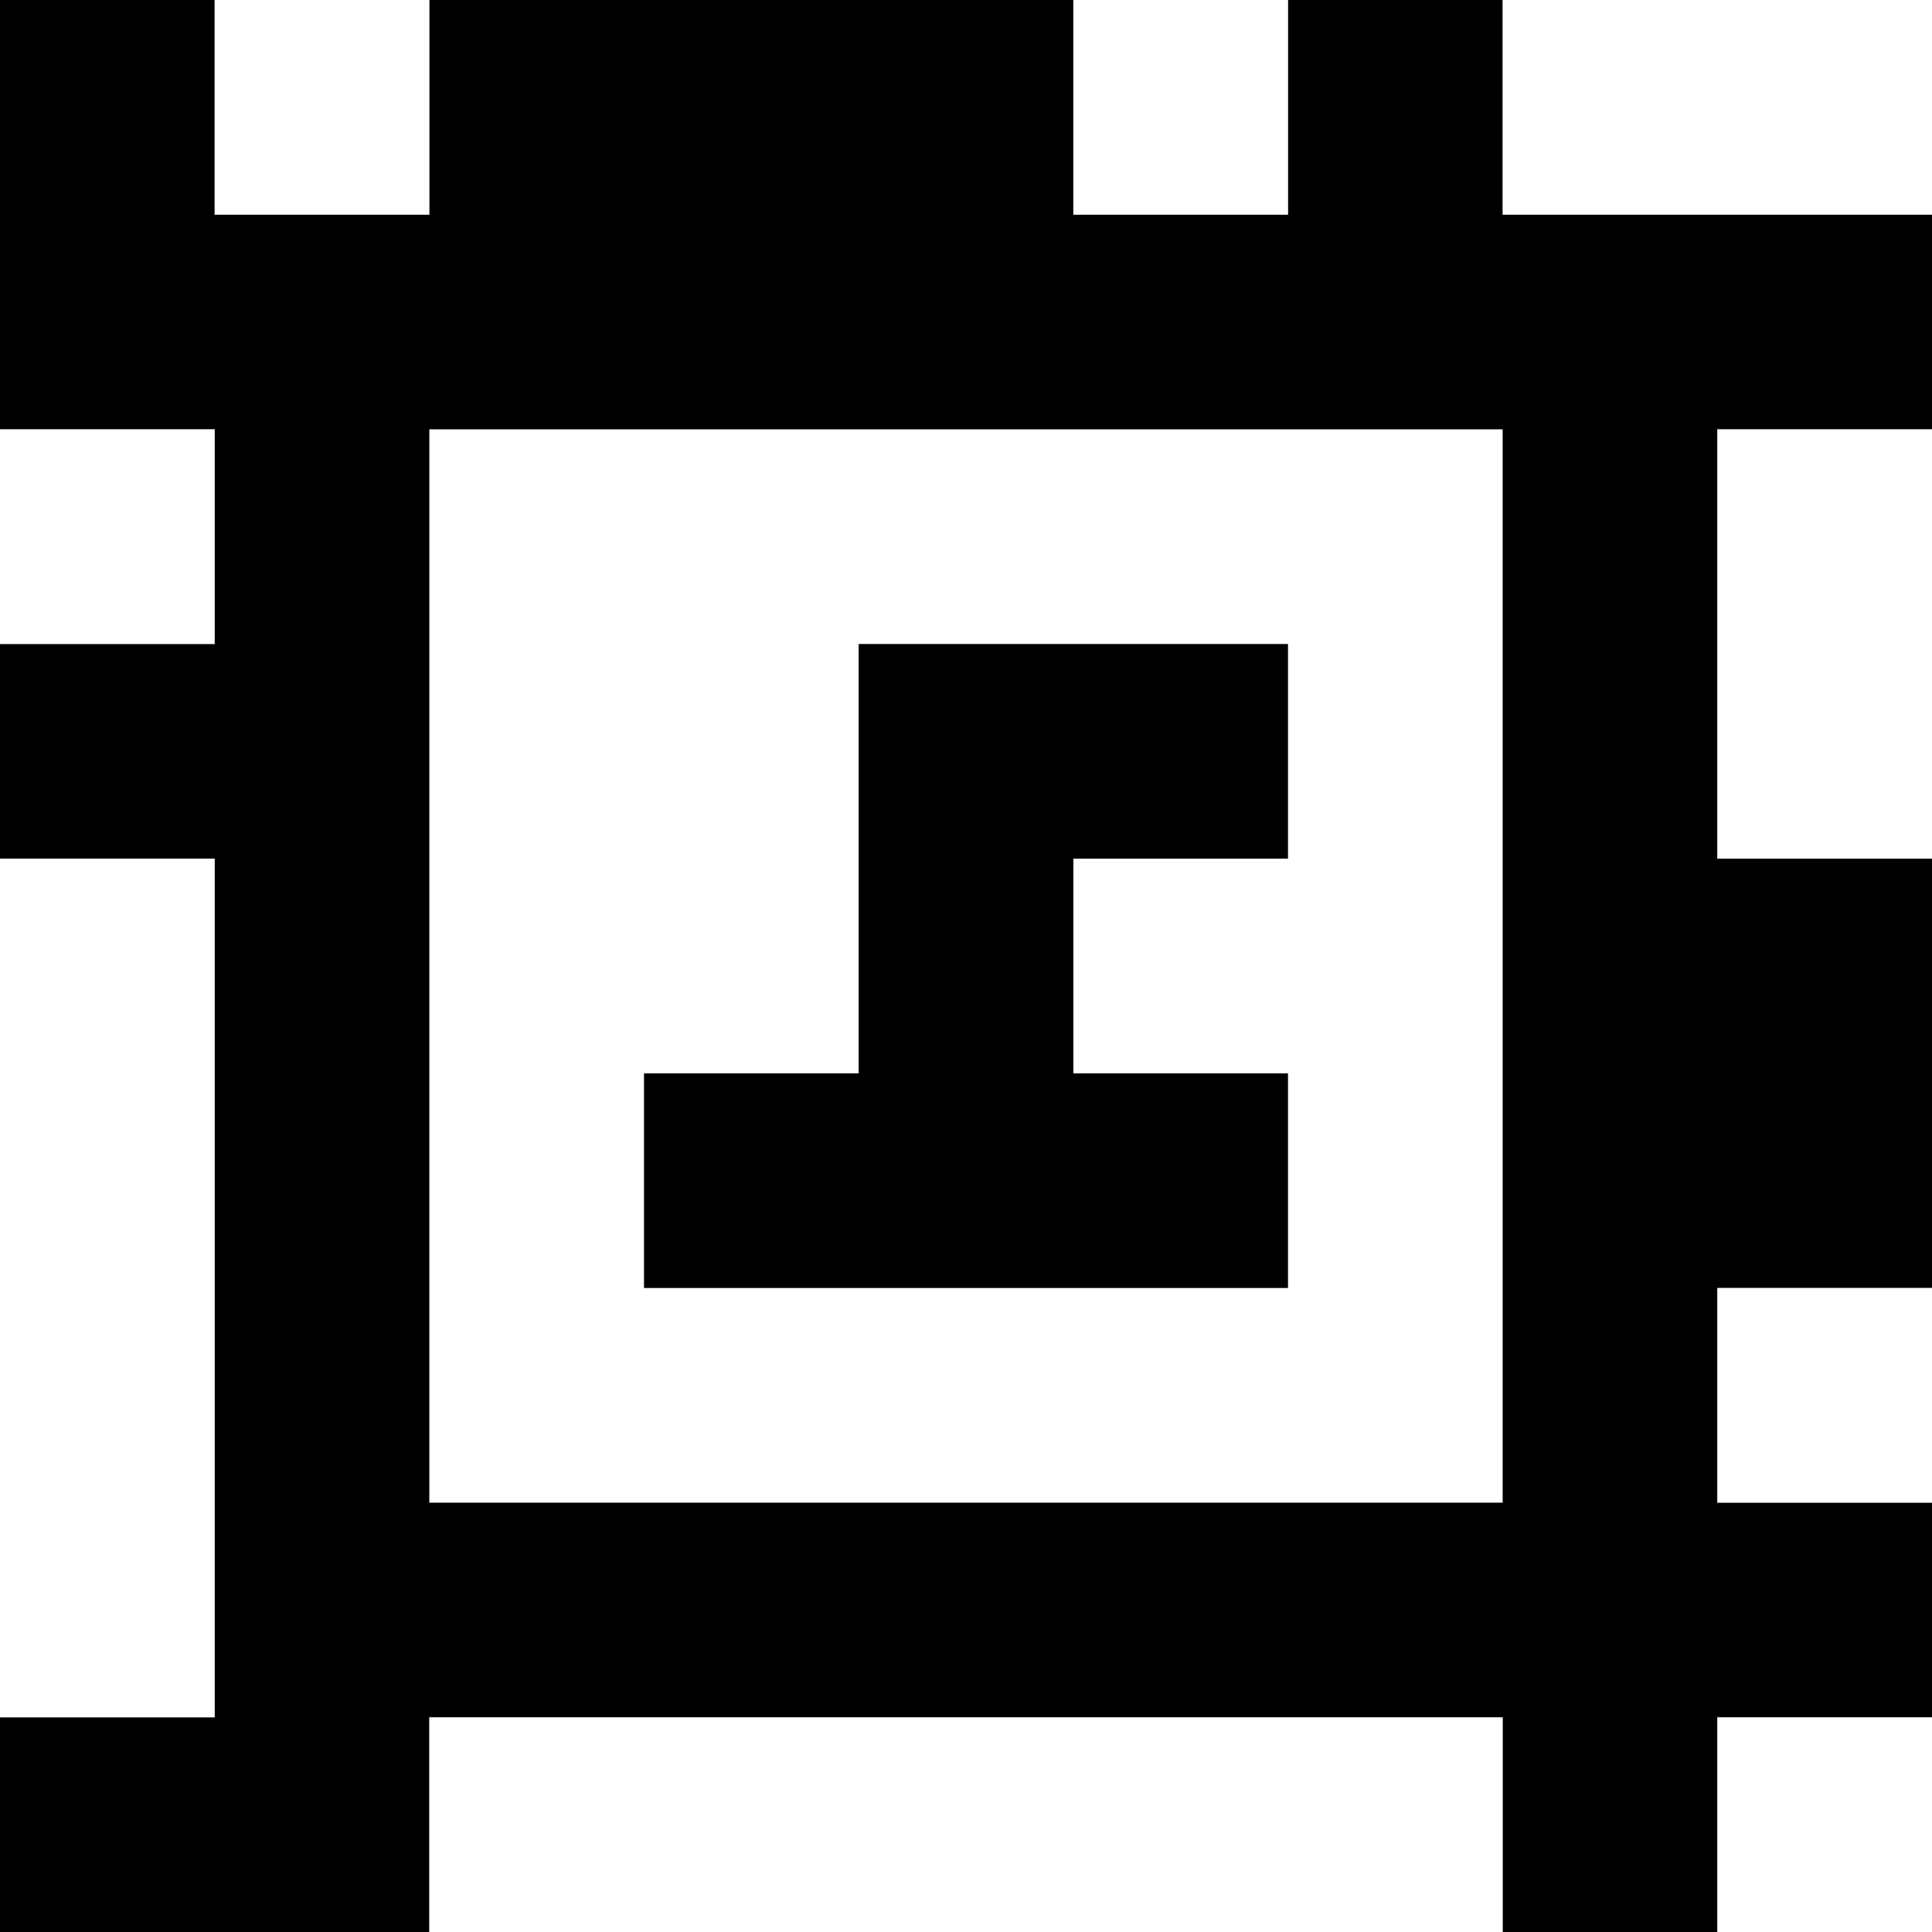<?xml version="1.0" standalone="yes"?>
<svg xmlns="http://www.w3.org/2000/svg" width="90" height="90">
<rect width="100%" height="100%" fill="#808080" stroke="none"/>
<path style="fill:#000000; stroke:none;" d="M0 0L0 20L10 20L10 30L0 30L0 40L10 40L10 80L0 80L0 90L20 90L20 80L70 80L70 90L80 90L80 80L90 80L90 70L80 70L80 60L90 60L90 40L80 40L80 20L90 20L90 10L70 10L70 0L60 0L60 10L50 10L50 0L20 0L20 10L10 10L10 0L0 0z"/>
<path style="fill:#ffffff; stroke:none;" d="M10 0L10 10L20 10L20 0L10 0M50 0L50 10L60 10L60 0L50 0M70 0L70 10L90 10L90 0L70 0M0 20L0 30L10 30L10 20L0 20M20 20L20 70L70 70L70 20L20 20M80 20L80 40L90 40L90 20L80 20z"/>
<path style="fill:#000000; stroke:none;" d="M40 30L40 50L30 50L30 60L60 60L60 50L50 50L50 40L60 40L60 30L40 30z"/>
<path style="fill:#ffffff; stroke:none;" d="M0 40L0 80L10 80L10 40L0 40M80 60L80 70L90 70L90 60L80 60M20 80L20 90L70 90L70 80L20 80M80 80L80 90L90 90L90 80L80 80z"/>
</svg>
